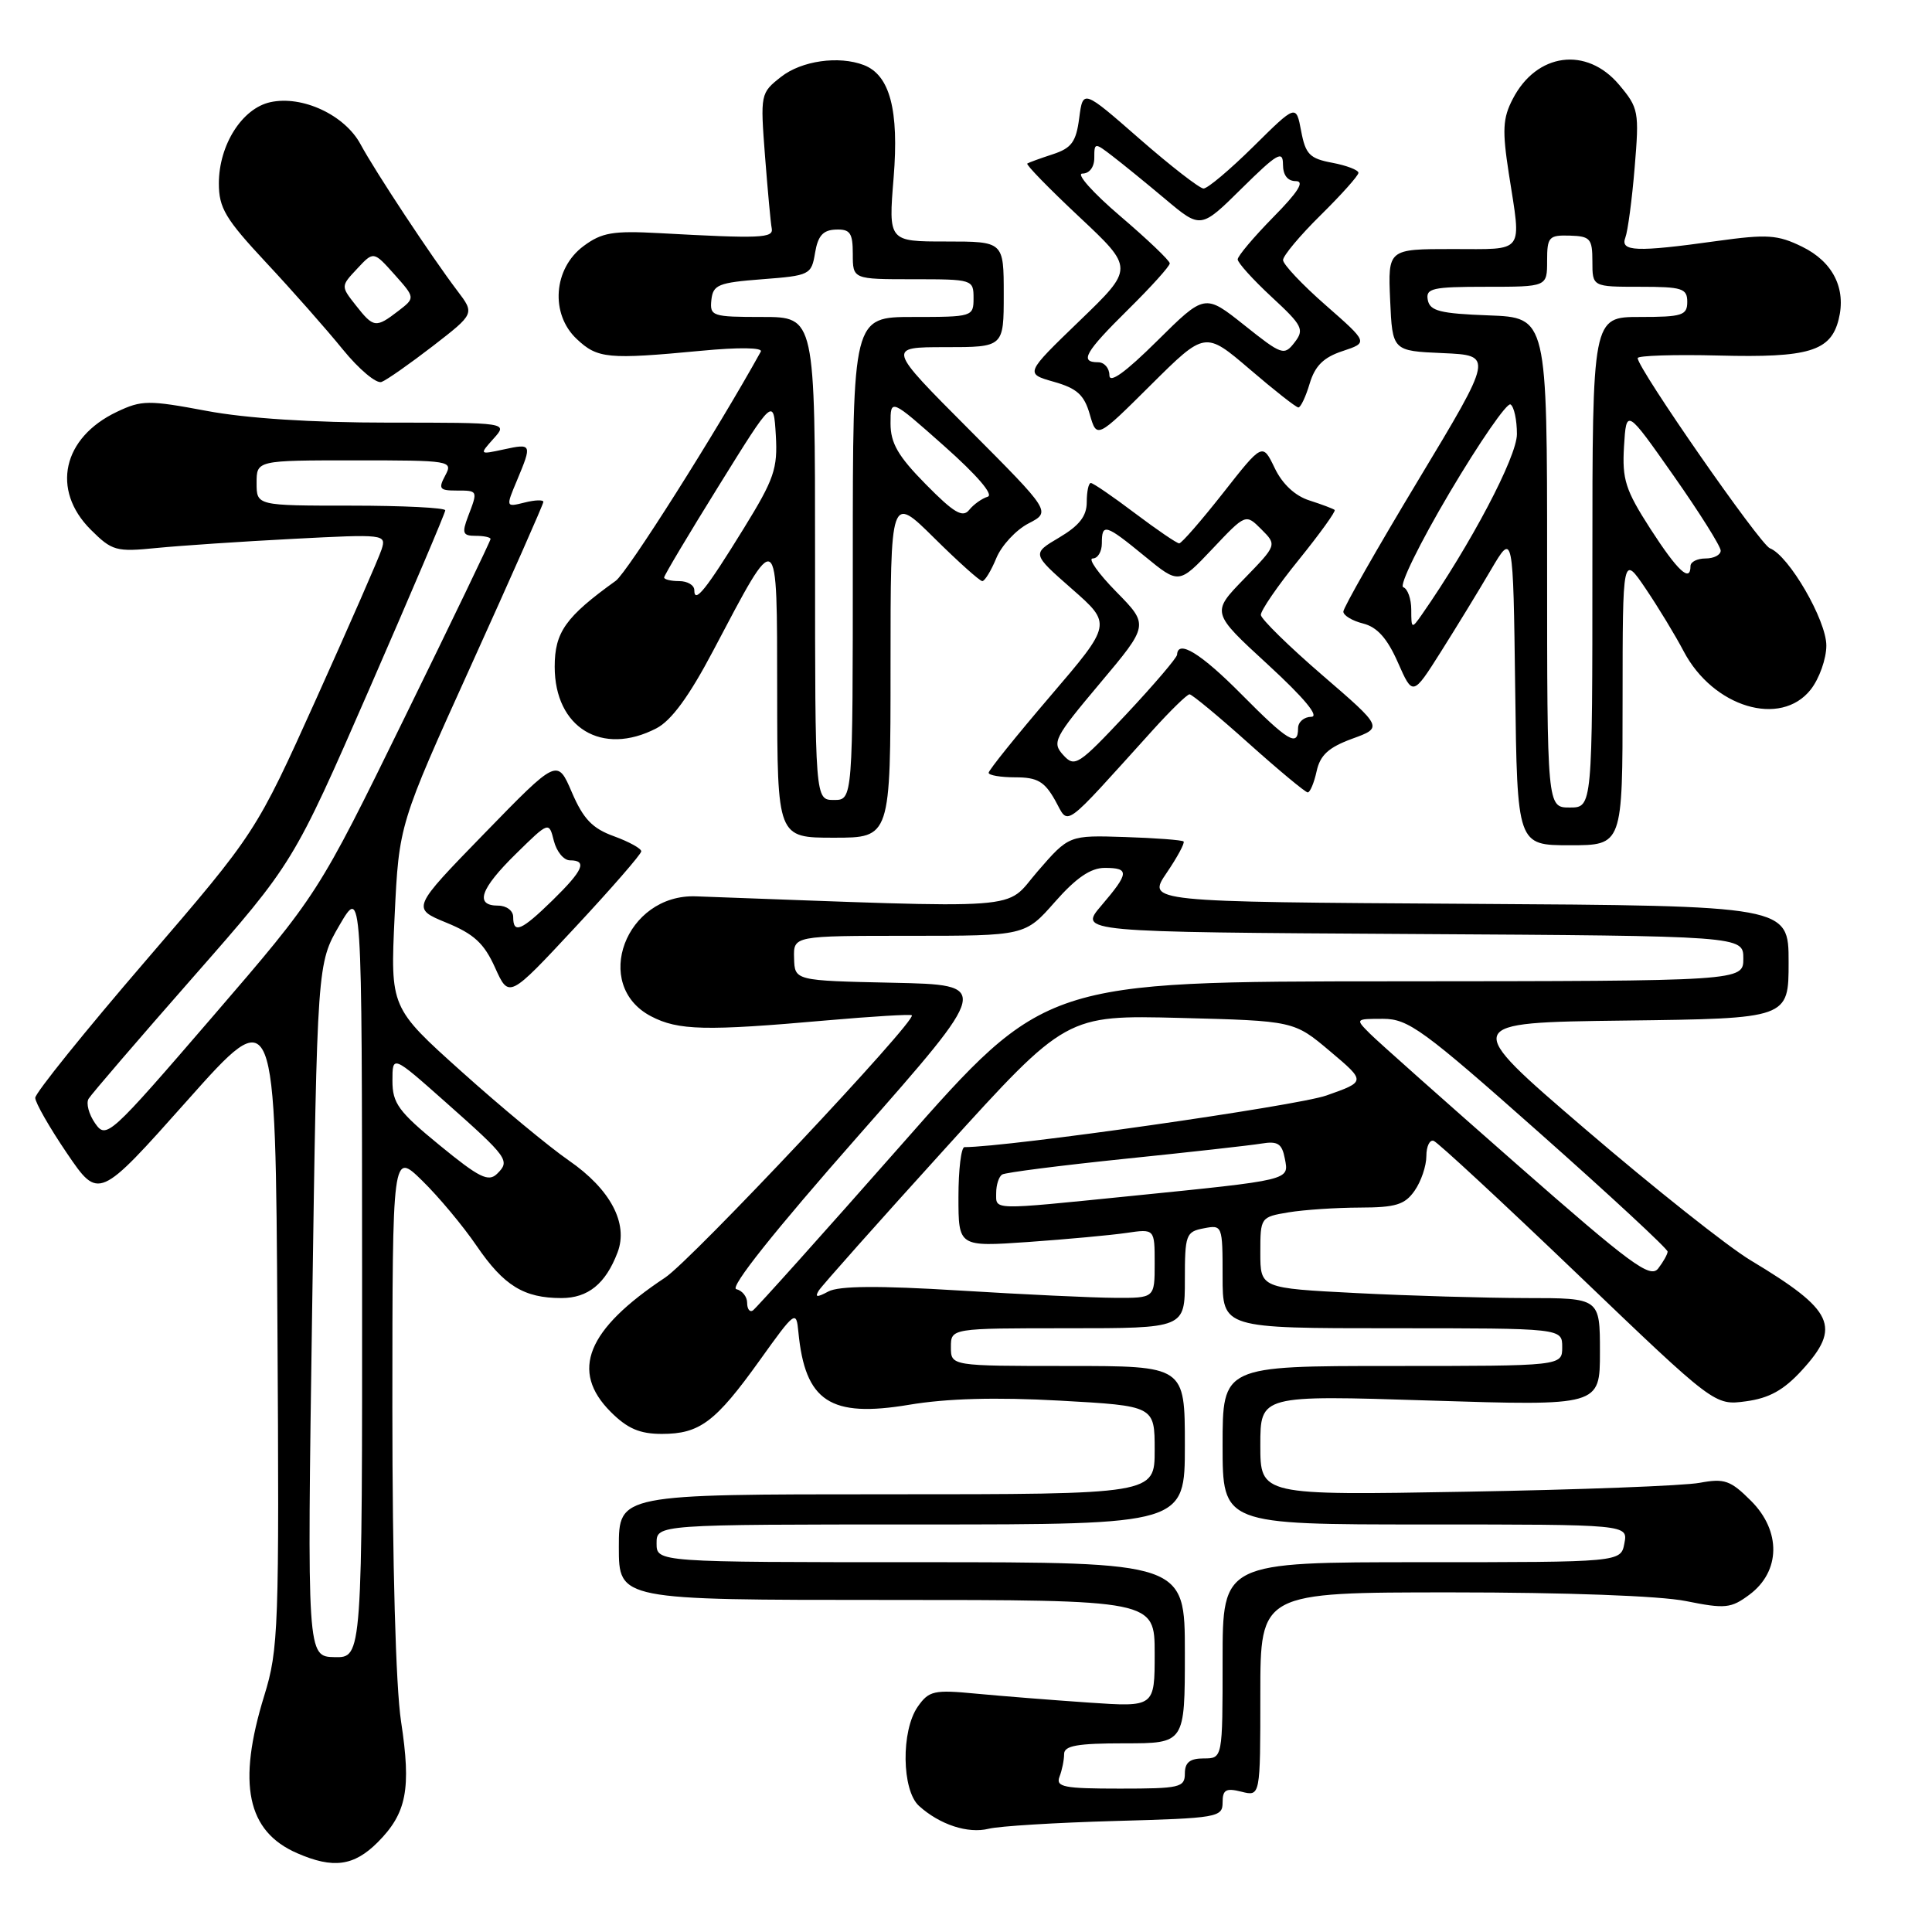 <?xml version="1.0" encoding="UTF-8" standalone="no"?>
<!DOCTYPE svg PUBLIC "-//W3C//DTD SVG 1.1//EN" "http://www.w3.org/Graphics/SVG/1.1/DTD/svg11.dtd" >
<svg xmlns="http://www.w3.org/2000/svg" xmlns:xlink="http://www.w3.org/1999/xlink" version="1.1" viewBox="0 0 256 256">
 <g >
 <path fill="currentColor"
d=" M 50.03 244.13 C 53.89 240.26 54.51 237.07 53.14 228.09 C 52.44 223.47 51.99 207.21 51.99 186.55 C 52.00 152.59 52.00 152.59 55.95 156.45 C 58.12 158.57 61.36 162.45 63.16 165.09 C 66.76 170.36 69.42 172.00 74.39 172.00 C 77.92 172.00 80.25 170.11 81.83 165.95 C 83.29 162.11 80.88 157.57 75.37 153.77 C 72.77 151.97 66.38 146.68 61.18 142.01 C 51.72 133.52 51.72 133.52 52.29 121.38 C 52.87 109.25 52.87 109.25 62.43 88.15 C 67.69 76.54 72.00 66.80 72.00 66.50 C 72.00 66.21 70.88 66.24 69.51 66.59 C 67.01 67.21 67.01 67.21 68.51 63.64 C 70.52 58.83 70.48 58.74 66.75 59.55 C 63.50 60.25 63.50 60.25 65.40 58.12 C 67.31 56.00 67.31 56.00 51.48 56.00 C 41.38 56.00 32.65 55.44 27.35 54.44 C 19.67 53.00 18.77 53.01 15.49 54.57 C 8.29 57.99 6.75 64.90 12.01 70.17 C 14.85 73.00 15.37 73.15 20.76 72.61 C 23.92 72.30 32.06 71.75 38.86 71.40 C 50.95 70.77 51.20 70.79 50.57 72.78 C 50.22 73.89 46.32 82.79 41.92 92.56 C 33.91 110.32 33.91 110.32 19.29 127.32 C 11.25 136.66 4.67 144.83 4.67 145.47 C 4.67 146.10 6.56 149.41 8.87 152.81 C 13.08 159.00 13.08 159.00 24.79 145.85 C 36.50 132.69 36.50 132.69 36.76 175.44 C 37.01 215.86 36.91 218.55 35.01 224.70 C 31.41 236.37 32.72 242.67 39.38 245.56 C 44.15 247.64 46.88 247.27 50.03 244.13 Z  M 147.75 241.29 C 161.34 240.92 162.00 240.80 162.00 238.84 C 162.00 237.15 162.44 236.89 164.50 237.41 C 167.00 238.04 167.00 238.04 167.00 224.52 C 167.00 211.00 167.00 211.00 192.33 211.00 C 207.44 211.00 219.98 211.46 223.39 212.15 C 228.60 213.20 229.37 213.12 231.81 211.30 C 235.94 208.23 236.03 202.88 232.03 198.88 C 229.30 196.15 228.51 195.87 225.22 196.48 C 223.17 196.87 209.24 197.40 194.25 197.66 C 167.00 198.14 167.00 198.14 167.00 191.50 C 167.00 184.86 167.00 184.86 189.50 185.58 C 212.00 186.29 212.00 186.29 212.00 179.15 C 212.00 172.00 212.00 172.00 202.25 172.00 C 196.89 171.99 186.76 171.70 179.75 171.34 C 167.00 170.69 167.00 170.69 167.00 165.98 C 167.00 161.31 167.03 161.26 170.75 160.64 C 172.81 160.30 177.06 160.02 180.19 160.01 C 184.94 160.00 186.15 159.63 187.44 157.78 C 188.30 156.56 189.00 154.49 189.00 153.19 C 189.00 151.90 189.44 150.98 189.97 151.17 C 190.50 151.35 199.10 159.32 209.07 168.87 C 227.20 186.24 227.20 186.24 231.35 185.68 C 234.42 185.27 236.35 184.20 238.75 181.58 C 244.03 175.81 243.03 173.65 232.00 167.02 C 228.97 165.21 219.10 157.37 210.05 149.61 C 193.60 135.50 193.60 135.50 215.30 135.23 C 237.00 134.96 237.00 134.96 237.00 127.49 C 237.00 120.02 237.00 120.02 194.49 119.76 C 151.98 119.50 151.98 119.50 154.58 115.67 C 156.01 113.57 157.02 111.69 156.83 111.50 C 156.64 111.31 153.14 111.04 149.06 110.91 C 141.64 110.67 141.64 110.67 137.49 115.46 C 132.94 120.70 137.10 120.40 92.22 118.77 C 82.90 118.43 78.37 130.52 86.26 134.66 C 89.87 136.55 93.49 136.63 109.50 135.21 C 115.55 134.68 120.65 134.37 120.82 134.53 C 121.54 135.16 91.63 166.98 88.13 169.29 C 77.75 176.17 75.52 181.67 80.92 187.08 C 83.14 189.30 84.77 190.00 87.70 190.00 C 92.71 190.00 94.80 188.44 100.66 180.26 C 105.37 173.68 105.51 173.58 105.79 176.50 C 106.68 185.71 110.00 187.89 120.46 186.14 C 125.45 185.30 131.93 185.12 140.42 185.59 C 153.00 186.29 153.00 186.29 153.00 192.15 C 153.00 198.00 153.00 198.00 117.50 198.00 C 82.00 198.00 82.00 198.00 82.00 205.00 C 82.00 212.00 82.00 212.00 117.50 212.00 C 153.00 212.00 153.00 212.00 153.00 219.10 C 153.00 226.20 153.00 226.20 144.25 225.60 C 139.44 225.27 132.74 224.74 129.36 224.42 C 123.75 223.88 123.09 224.03 121.61 226.14 C 119.38 229.33 119.48 237.21 121.77 239.29 C 124.52 241.78 128.26 243.00 131.00 242.32 C 132.38 241.97 139.91 241.51 147.75 241.29 Z  M 84.97 112.81 C 84.99 112.44 83.36 111.54 81.36 110.81 C 78.50 109.78 77.30 108.53 75.78 105.00 C 73.85 100.50 73.85 100.50 64.19 110.43 C 54.53 120.36 54.53 120.36 59.15 122.26 C 62.81 123.76 64.15 125.00 65.60 128.22 C 67.44 132.30 67.44 132.30 76.19 122.90 C 81.01 117.73 84.96 113.19 84.97 112.81 Z  M 215.00 92.75 C 215.01 73.50 215.01 73.50 218.06 78.00 C 219.73 80.47 222.00 84.21 223.09 86.29 C 226.99 93.72 235.95 96.42 239.93 91.37 C 241.07 89.92 242.00 87.29 242.00 85.54 C 242.00 82.18 237.03 73.61 234.52 72.65 C 233.22 72.15 217.00 48.82 217.00 47.45 C 217.00 47.12 221.84 46.96 227.75 47.11 C 239.66 47.42 242.58 46.54 243.63 42.33 C 244.66 38.24 242.88 34.69 238.79 32.69 C 235.54 31.10 234.17 31.01 227.47 31.94 C 216.80 33.43 214.65 33.34 215.37 31.47 C 215.69 30.63 216.25 26.46 216.60 22.20 C 217.22 14.78 217.13 14.31 214.54 11.23 C 210.23 6.11 203.60 7.00 200.45 13.11 C 199.12 15.66 199.04 17.26 199.93 23.02 C 201.60 33.76 202.17 33.00 192.45 33.00 C 183.91 33.00 183.91 33.00 184.20 39.75 C 184.50 46.50 184.50 46.50 191.19 46.79 C 197.88 47.09 197.88 47.09 187.94 63.60 C 182.47 72.68 178.00 80.53 178.00 81.04 C 178.00 81.55 179.18 82.26 180.62 82.62 C 182.48 83.09 183.81 84.57 185.22 87.76 C 187.20 92.25 187.20 92.25 190.92 86.37 C 192.96 83.14 195.95 78.25 197.56 75.50 C 200.50 70.50 200.50 70.50 200.77 91.25 C 201.04 112.00 201.04 112.00 208.02 112.00 C 215.00 112.00 215.00 112.00 215.00 92.75 Z  M 118.00 88.28 C 118.00 65.56 118.00 65.56 123.78 71.28 C 126.96 74.43 129.83 77.00 130.16 77.00 C 130.49 77.00 131.33 75.63 132.02 73.95 C 132.71 72.28 134.63 70.21 136.28 69.36 C 139.27 67.81 139.27 67.81 128.40 56.90 C 117.53 46.00 117.53 46.00 125.27 46.00 C 133.00 46.00 133.00 46.00 133.00 39.00 C 133.00 32.00 133.00 32.00 125.36 32.00 C 117.72 32.00 117.72 32.00 118.41 23.54 C 119.14 14.57 117.91 9.95 114.46 8.62 C 111.14 7.35 106.21 8.05 103.50 10.18 C 100.76 12.33 100.74 12.45 101.37 20.70 C 101.73 25.29 102.12 29.60 102.26 30.27 C 102.51 31.56 100.78 31.63 87.33 30.89 C 81.23 30.56 79.74 30.81 77.33 32.60 C 73.32 35.57 72.88 41.60 76.42 44.92 C 79.18 47.52 80.53 47.65 92.91 46.48 C 97.92 46.00 101.11 46.05 100.81 46.59 C 94.99 57.11 83.12 75.86 81.59 76.96 C 74.94 81.74 73.50 83.77 73.50 88.34 C 73.50 96.44 79.77 100.24 86.97 96.51 C 88.95 95.49 91.30 92.29 94.48 86.26 C 103.22 69.70 102.95 69.53 102.98 91.75 C 103.00 111.00 103.00 111.00 110.50 111.00 C 118.00 111.00 118.00 111.00 118.00 88.28 Z  M 152.77 96.72 C 155.12 94.12 157.30 92.00 157.62 92.00 C 157.94 92.00 161.47 94.92 165.46 98.50 C 169.46 102.08 172.98 105.00 173.28 105.00 C 173.59 105.00 174.12 103.74 174.46 102.19 C 174.93 100.05 176.04 99.04 179.16 97.89 C 183.26 96.40 183.26 96.40 175.20 89.45 C 170.77 85.63 167.12 82.04 167.07 81.49 C 167.03 80.93 169.29 77.63 172.10 74.17 C 174.90 70.70 177.04 67.73 176.85 67.57 C 176.66 67.41 175.15 66.84 173.50 66.31 C 171.60 65.71 169.91 64.13 168.90 62.01 C 167.29 58.67 167.29 58.67 162.06 65.33 C 159.17 69.00 156.56 72.00 156.25 72.00 C 155.94 72.00 153.30 70.20 150.38 68.00 C 147.47 65.80 144.84 64.00 144.54 64.00 C 144.24 64.00 144.00 65.14 144.00 66.53 C 144.00 68.39 143.02 69.64 140.36 71.22 C 136.72 73.37 136.72 73.37 142.03 78.03 C 147.34 82.69 147.34 82.69 139.17 92.24 C 134.68 97.49 131.00 102.06 131.00 102.40 C 131.00 102.73 132.60 103.00 134.55 103.00 C 137.45 103.00 138.40 103.55 139.80 106.03 C 141.70 109.42 140.51 110.27 152.77 96.72 Z  M 165.59 48.92 C 168.84 51.71 171.74 53.99 172.04 53.99 C 172.34 54.00 173.02 52.57 173.54 50.82 C 174.25 48.47 175.38 47.35 177.90 46.52 C 181.30 45.39 181.30 45.39 175.66 40.44 C 172.56 37.73 170.02 35.03 170.01 34.46 C 170.01 33.89 172.25 31.21 175.00 28.50 C 177.75 25.79 180.00 23.27 180.00 22.90 C 180.00 22.53 178.44 21.93 176.54 21.57 C 173.54 21.01 172.99 20.45 172.41 17.37 C 171.74 13.82 171.74 13.82 166.09 19.41 C 162.98 22.48 160.01 24.99 159.47 24.98 C 158.94 24.96 155.12 22.00 151.00 18.40 C 143.50 11.84 143.50 11.84 143.00 15.65 C 142.59 18.81 141.98 19.63 139.50 20.44 C 137.85 20.98 136.33 21.53 136.12 21.67 C 135.91 21.81 139.01 24.99 143.01 28.74 C 150.27 35.55 150.27 35.55 143.04 42.52 C 135.81 49.50 135.81 49.50 139.64 50.59 C 142.71 51.46 143.66 52.32 144.40 54.90 C 145.33 58.13 145.33 58.13 152.50 51.00 C 159.68 43.87 159.68 43.87 165.59 48.92 Z  M 57.36 45.85 C 62.90 41.56 62.90 41.56 60.60 38.53 C 57.18 34.02 49.74 22.76 47.77 19.11 C 45.68 15.23 40.05 12.61 35.82 13.54 C 32.08 14.36 29.01 19.20 29.00 24.29 C 29.00 27.56 29.86 29.00 35.26 34.79 C 38.71 38.48 43.28 43.66 45.42 46.30 C 47.56 48.93 49.88 50.88 50.56 50.61 C 51.25 50.35 54.31 48.20 57.36 45.85 Z  M 41.36 173.58 C 42.03 127.67 42.03 127.67 44.99 122.58 C 47.96 117.50 47.96 117.50 47.98 168.58 C 48.00 219.65 48.00 219.65 44.34 219.58 C 40.69 219.50 40.69 219.50 41.36 173.58 Z  M 58.25 151.75 C 52.80 147.29 52.00 146.19 52.00 143.21 C 52.00 139.79 52.00 139.79 59.01 146.01 C 67.34 153.40 67.63 153.80 65.87 155.53 C 64.72 156.66 63.50 156.05 58.25 151.75 Z  M 12.60 148.84 C 11.77 147.65 11.38 146.18 11.74 145.59 C 12.10 144.99 18.35 137.72 25.63 129.43 C 38.87 114.35 38.87 114.35 48.94 91.29 C 54.47 78.61 59.00 67.96 59.00 67.62 C 59.00 67.28 53.38 67.00 46.50 67.00 C 34.00 67.00 34.00 67.00 34.00 64.00 C 34.00 61.00 34.00 61.00 47.04 61.00 C 59.76 61.00 60.04 61.05 59.00 63.00 C 58.06 64.76 58.24 65.00 60.46 65.00 C 63.35 65.00 63.34 64.98 62.02 68.43 C 61.18 70.65 61.32 71.00 63.02 71.00 C 64.11 71.00 65.00 71.19 65.00 71.42 C 65.00 71.66 59.86 82.34 53.57 95.17 C 42.14 118.50 42.14 118.50 28.13 134.76 C 14.47 150.61 14.08 150.96 12.60 148.84 Z  M 140.39 235.42 C 140.73 234.55 141.00 233.20 141.00 232.42 C 141.00 231.31 142.76 231.00 149.00 231.00 C 157.00 231.00 157.00 231.00 157.00 219.00 C 157.00 207.00 157.00 207.00 122.00 207.00 C 87.00 207.00 87.00 207.00 87.00 204.50 C 87.00 202.00 87.00 202.00 122.00 202.00 C 157.00 202.00 157.00 202.00 157.00 191.50 C 157.00 181.00 157.00 181.00 141.50 181.00 C 126.00 181.00 126.00 181.00 126.00 178.50 C 126.00 176.00 126.00 176.00 141.50 176.00 C 157.00 176.00 157.00 176.00 157.00 169.62 C 157.00 163.60 157.14 163.21 159.50 162.76 C 161.97 162.28 162.00 162.36 162.00 169.14 C 162.00 176.00 162.00 176.00 184.50 176.00 C 207.00 176.00 207.00 176.00 207.00 178.50 C 207.00 181.00 207.00 181.00 184.50 181.00 C 162.00 181.00 162.00 181.00 162.00 191.50 C 162.00 202.00 162.00 202.00 188.86 202.00 C 215.72 202.00 215.72 202.00 215.24 204.50 C 214.77 207.00 214.77 207.00 188.38 207.00 C 162.00 207.00 162.00 207.00 162.00 220.00 C 162.00 233.00 162.00 233.00 159.50 233.00 C 157.67 233.00 157.00 233.53 157.00 235.00 C 157.00 236.85 156.33 237.00 148.39 237.00 C 140.96 237.00 139.87 236.79 140.39 235.42 Z  M 99.00 172.63 C 99.00 171.82 98.35 171.00 97.56 170.82 C 96.64 170.62 102.63 163.10 113.73 150.50 C 131.34 130.50 131.34 130.50 118.32 130.22 C 105.30 129.94 105.30 129.94 105.22 126.97 C 105.13 124.00 105.13 124.00 120.48 124.00 C 135.83 124.00 135.83 124.00 139.79 119.50 C 142.59 116.32 144.52 115.00 146.38 115.00 C 149.69 115.00 149.63 115.67 145.93 120.00 C 142.94 123.50 142.94 123.50 186.97 123.76 C 231.00 124.02 231.00 124.02 231.00 127.01 C 231.00 130.00 231.00 130.00 184.75 130.03 C 138.50 130.05 138.50 130.05 119.50 151.62 C 109.05 163.48 100.16 173.39 99.75 173.65 C 99.34 173.91 99.00 173.45 99.00 172.63 Z  M 108.49 171.01 C 108.90 170.36 116.44 161.88 125.26 152.16 C 141.28 134.50 141.28 134.50 156.37 134.88 C 171.46 135.27 171.46 135.27 176.23 139.29 C 181.00 143.31 181.00 143.31 175.75 145.16 C 171.83 146.54 133.57 152.00 127.80 152.00 C 127.36 152.00 127.00 154.97 127.00 158.61 C 127.00 165.21 127.00 165.21 136.25 164.57 C 141.34 164.21 147.19 163.67 149.25 163.37 C 153.00 162.82 153.00 162.82 153.00 167.41 C 153.00 172.00 153.00 172.00 147.75 171.97 C 144.86 171.96 135.58 171.52 127.13 171.00 C 116.40 170.34 111.16 170.38 109.76 171.13 C 108.25 171.94 107.94 171.91 108.49 171.01 Z  M 201.00 154.29 C 191.38 145.84 182.61 138.05 181.53 136.97 C 179.57 135.01 179.57 135.00 183.26 135.00 C 186.61 135.00 188.56 136.42 203.98 150.10 C 213.34 158.40 220.99 165.49 220.97 165.85 C 220.95 166.21 220.39 167.21 219.72 168.08 C 218.66 169.44 216.14 167.58 201.00 154.29 Z  M 132.00 158.06 C 132.00 156.99 132.36 155.90 132.79 155.63 C 133.22 155.36 140.54 154.43 149.04 153.55 C 157.54 152.68 165.69 151.77 167.14 151.53 C 169.31 151.17 169.87 151.53 170.25 153.53 C 170.80 156.42 171.21 156.32 149.62 158.50 C 131.14 160.36 132.00 160.38 132.00 158.06 Z  M 68.00 121.50 C 68.00 120.67 67.11 120.00 66.00 120.00 C 62.86 120.00 63.63 117.78 68.37 113.13 C 72.74 108.84 72.74 108.84 73.39 111.42 C 73.75 112.84 74.70 114.00 75.52 114.00 C 77.86 114.00 77.28 115.32 73.21 119.30 C 69.07 123.34 68.00 123.79 68.00 121.50 Z  M 205.00 74.54 C 205.00 42.08 205.00 42.08 197.26 41.79 C 190.82 41.55 189.47 41.21 189.19 39.75 C 188.89 38.20 189.78 38.00 196.93 38.00 C 205.00 38.00 205.00 38.00 205.00 34.57 C 205.00 31.40 205.23 31.14 208.00 31.22 C 210.72 31.30 211.00 31.62 211.00 34.65 C 211.00 38.00 211.00 38.00 217.29 38.00 C 222.90 38.00 223.57 38.21 223.57 40.00 C 223.57 41.79 222.90 42.00 217.29 42.00 C 211.00 42.00 211.00 42.00 211.00 74.50 C 211.00 107.00 211.00 107.00 208.00 107.00 C 205.00 107.00 205.00 107.00 205.00 74.54 Z  M 187.00 80.81 C 187.00 79.35 186.52 78.01 185.94 77.81 C 185.35 77.62 188.12 71.97 192.09 65.26 C 196.06 58.56 199.69 53.31 200.15 53.59 C 200.62 53.88 201.00 55.65 201.00 57.52 C 201.00 60.53 194.87 72.16 188.38 81.47 C 187.06 83.36 187.00 83.33 187.00 80.81 Z  M 218.69 70.08 C 215.37 64.92 214.93 63.53 215.19 59.15 C 215.50 54.12 215.50 54.12 221.75 63.02 C 225.19 67.92 228.00 72.39 228.00 72.96 C 228.00 73.53 227.10 74.00 226.00 74.00 C 224.90 74.00 224.00 74.45 224.00 75.00 C 224.00 77.25 222.30 75.67 218.69 70.08 Z  M 108.00 74.00 C 108.00 42.00 108.00 42.00 101.01 42.00 C 94.36 42.00 94.04 41.89 94.26 39.75 C 94.48 37.73 95.17 37.45 101.00 37.00 C 107.30 36.52 107.52 36.41 108.00 33.50 C 108.38 31.24 109.05 30.48 110.75 30.42 C 112.65 30.35 113.00 30.86 113.00 33.67 C 113.00 37.00 113.00 37.00 121.00 37.00 C 128.87 37.00 129.00 37.04 129.00 39.50 C 129.00 41.96 128.87 42.00 121.00 42.00 C 113.00 42.00 113.00 42.00 113.00 74.00 C 113.00 106.00 113.00 106.00 110.50 106.00 C 108.00 106.00 108.00 106.00 108.00 74.00 Z  M 92.00 78.20 C 92.00 77.54 91.10 77.00 90.00 77.00 C 88.90 77.00 88.00 76.78 88.00 76.52 C 88.00 76.25 91.26 70.78 95.25 64.36 C 102.50 52.68 102.50 52.68 102.80 57.67 C 103.06 62.10 102.58 63.49 98.55 70.02 C 93.54 78.15 92.00 80.07 92.00 78.20 Z  M 122.67 64.17 C 119.00 60.45 118.00 58.72 118.00 56.11 C 118.00 52.79 118.00 52.79 125.12 59.11 C 129.48 62.98 131.71 65.58 130.87 65.82 C 130.12 66.05 129.01 66.83 128.42 67.57 C 127.56 68.64 126.40 67.96 122.67 64.17 Z  M 140.88 100.04 C 139.36 98.37 139.68 97.76 145.75 90.54 C 152.24 82.82 152.24 82.82 147.91 78.41 C 145.53 75.99 144.13 74.00 144.79 74.00 C 145.46 74.00 146.00 73.10 146.00 72.00 C 146.00 69.29 146.47 69.43 151.69 73.71 C 156.21 77.42 156.21 77.42 160.64 72.74 C 165.06 68.06 165.06 68.06 167.13 70.13 C 169.21 72.21 169.21 72.21 164.86 76.69 C 160.50 81.17 160.50 81.17 168.00 88.06 C 172.82 92.49 174.87 94.97 173.75 94.98 C 172.79 94.99 172.00 95.67 172.00 96.50 C 172.00 99.03 170.67 98.23 164.50 92.00 C 159.14 86.59 156.06 84.69 155.97 86.75 C 155.95 87.16 152.91 90.72 149.22 94.66 C 142.87 101.42 142.41 101.72 140.88 100.04 Z  M 147.00 49.72 C 147.00 48.77 146.32 48.00 145.50 48.00 C 143.00 48.00 143.76 46.67 149.50 41.00 C 152.53 38.01 155.00 35.27 155.00 34.90 C 155.00 34.53 152.04 31.71 148.42 28.62 C 144.80 25.53 142.55 23.00 143.42 23.00 C 144.35 23.00 145.00 22.15 145.00 20.92 C 145.00 18.88 145.05 18.87 147.39 20.67 C 148.70 21.67 151.88 24.26 154.44 26.41 C 159.11 30.33 159.11 30.33 164.55 24.95 C 169.23 20.33 170.00 19.88 170.00 21.78 C 170.00 23.21 170.61 24.00 171.71 24.00 C 172.91 24.00 172.01 25.44 168.71 28.78 C 166.12 31.42 164.00 33.93 164.00 34.37 C 164.00 34.81 166.02 37.05 168.49 39.34 C 172.60 43.14 172.86 43.66 171.54 45.37 C 170.16 47.16 169.86 47.06 164.87 43.08 C 159.64 38.92 159.64 38.92 153.32 45.18 C 149.10 49.36 147.00 50.87 147.00 49.72 Z  M 47.15 40.46 C 45.15 37.92 45.15 37.92 47.33 35.60 C 49.50 33.27 49.50 33.27 52.27 36.37 C 55.03 39.47 55.03 39.47 52.77 41.21 C 49.80 43.49 49.50 43.45 47.15 40.46 Z "/>
</g>
</svg>